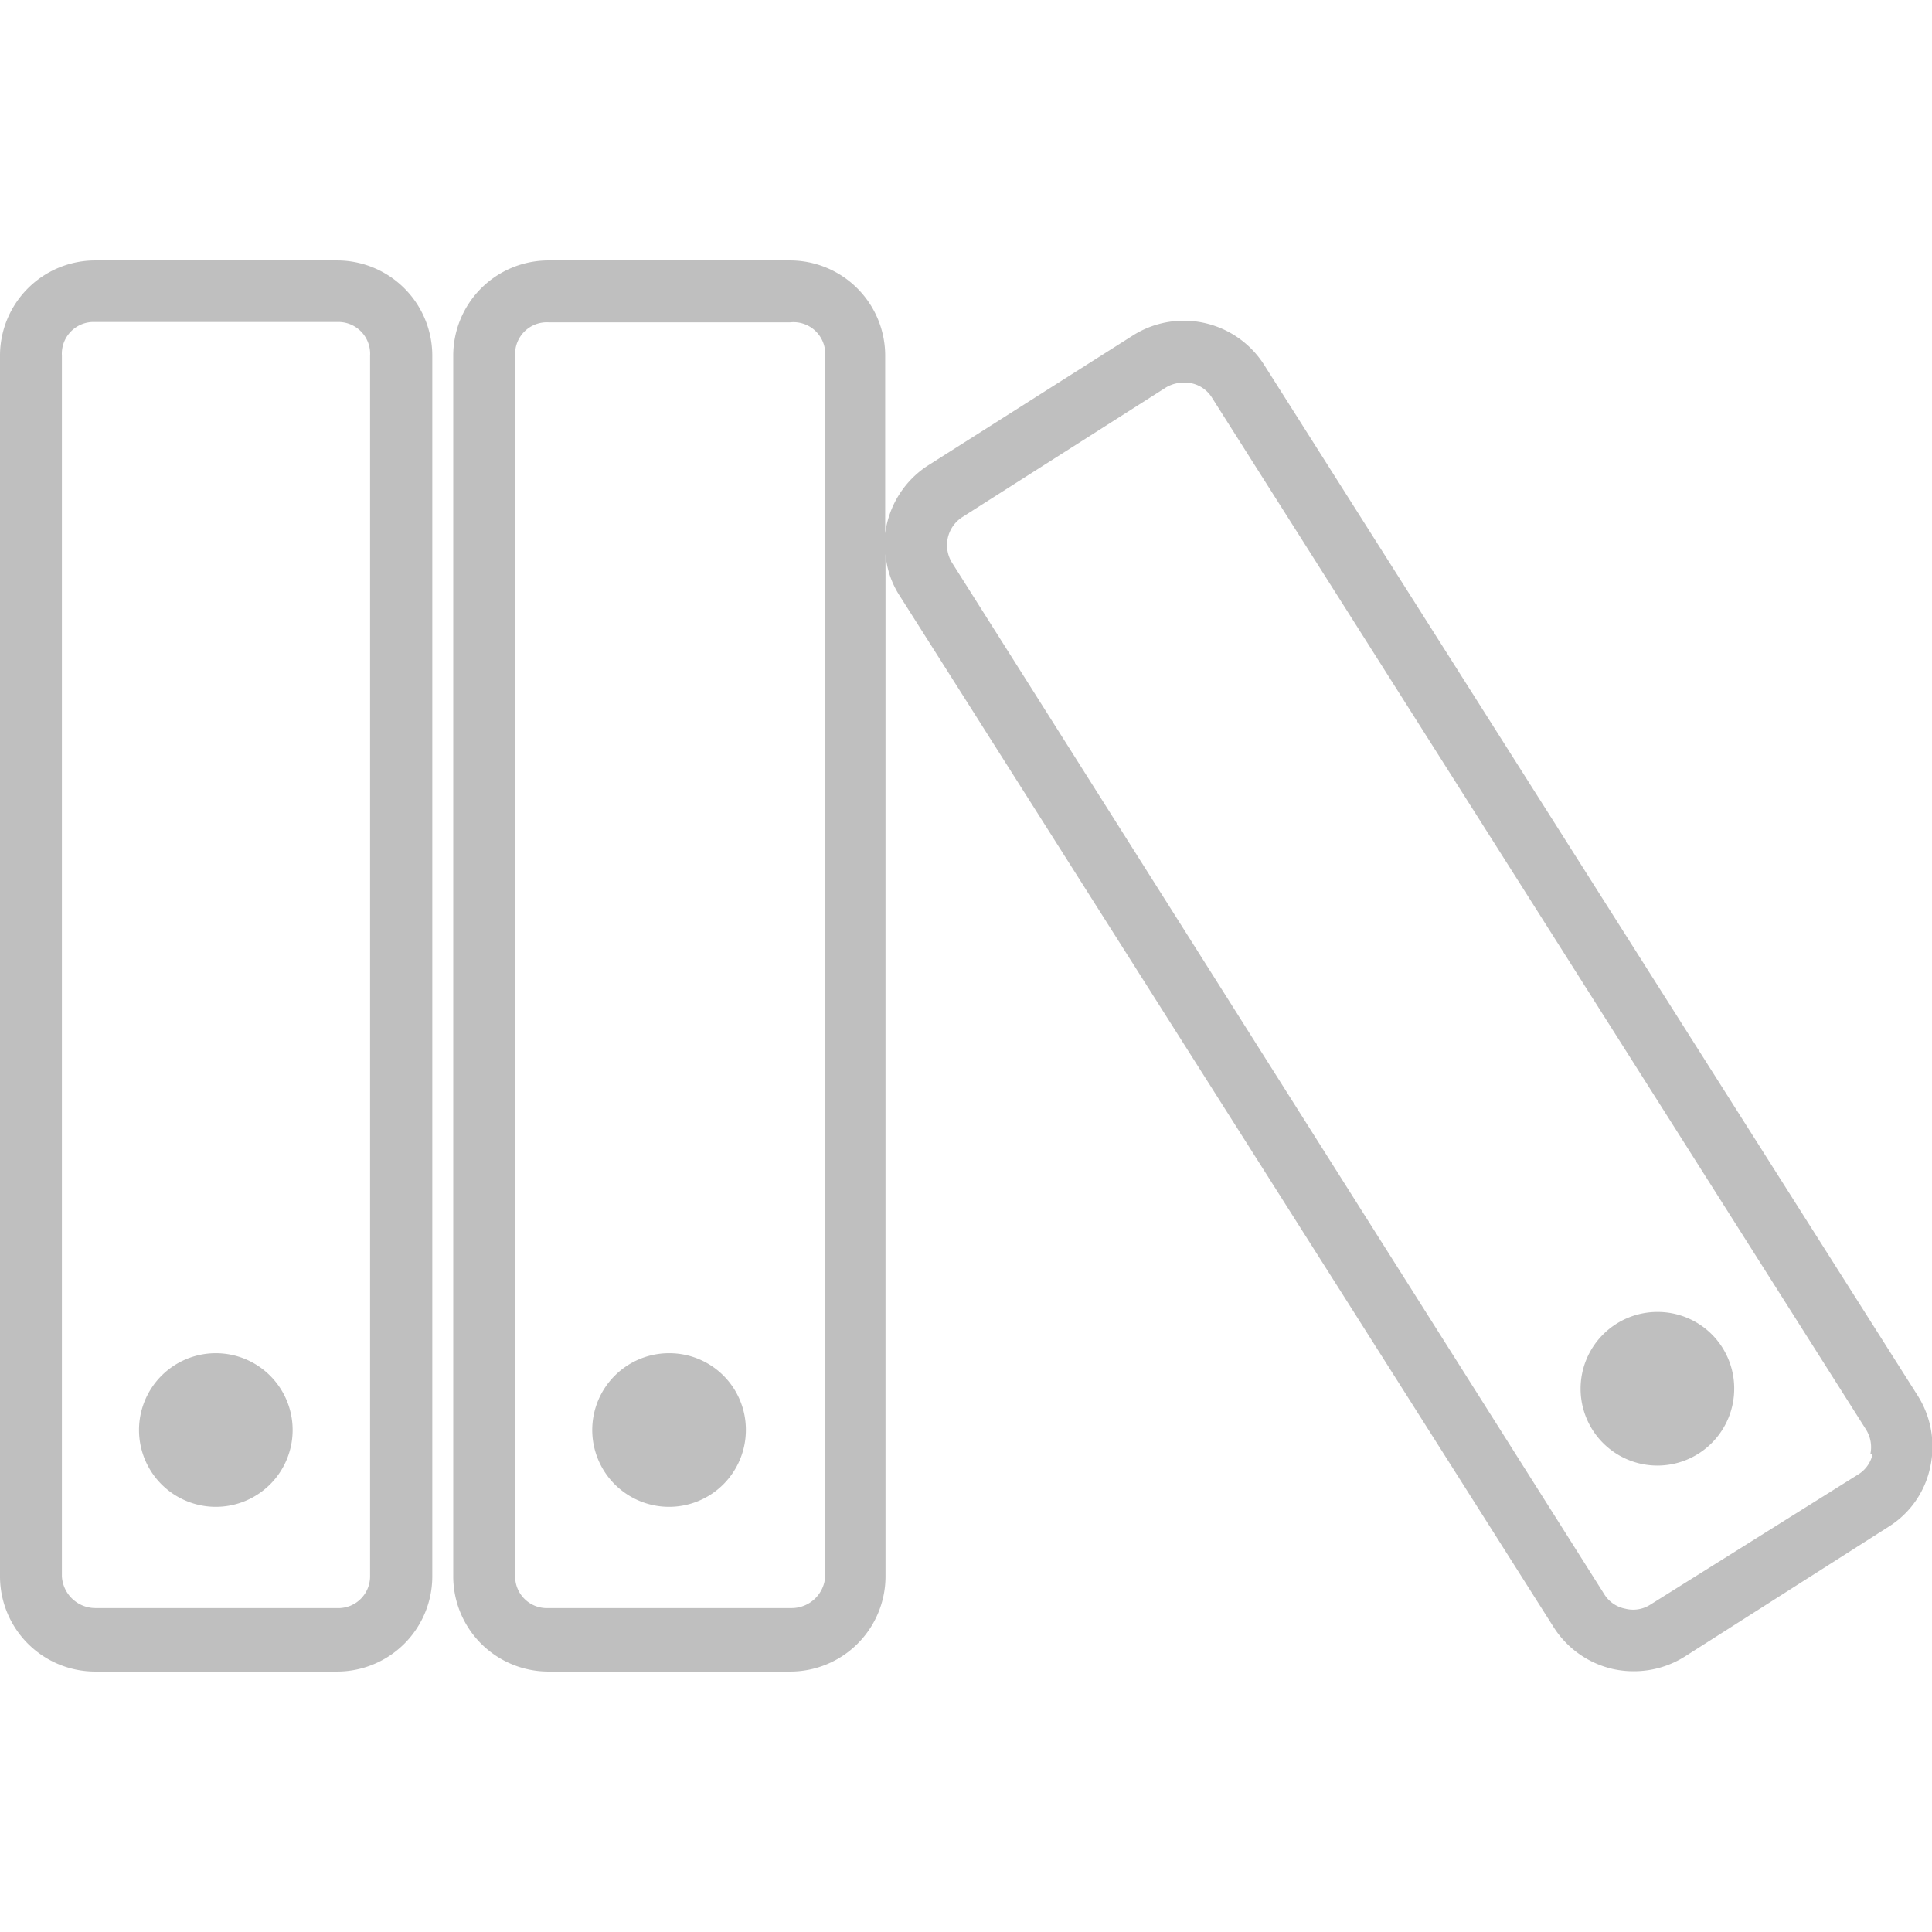 <svg t="1704441639149" class="icon" viewBox="0 0 1402 1024" version="1.1" xmlns="http://www.w3.org/2000/svg" p-id="13582" width="200" height="200"><path d="M244.369 0H69.096a69.096 69.096 0 0 0-69.096 69.096v885.808a69.096 69.096 0 0 0 69.096 69.096h175.503a69.096 69.096 0 0 0 69.096-69.096V69.096a69.096 69.096 0 0 0-69.326-69.096z m24.184 954.904a23.032 23.032 0 0 1-24.184 23.032H69.096a24.414 24.414 0 0 1-24.184-23.032V69.096A23.032 23.032 0 0 1 69.096 44.682h175.503A23.032 23.032 0 0 1 268.552 69.096zM1391.819 824.083L917.362 75.776a69.096 69.096 0 0 0-95.122-21.42l-148.095 93.97a69.096 69.096 0 0 0-31.784 49.749V69.096a69.096 69.096 0 0 0-69.096-69.096h-175.273a69.096 69.096 0 0 0-69.096 69.096v885.808a69.096 69.096 0 0 0 69.096 69.096h175.503a69.096 69.096 0 0 0 69.096-69.096V213.046a64.95 64.95 0 0 0 10.364 30.402l474.458 748.307a69.096 69.096 0 0 0 43.07 30.402 69.096 69.096 0 0 0 15.201 1.612 69.096 69.096 0 0 0 36.851-10.595l147.865-94.201a67.253 67.253 0 0 0 30.402-43.761 69.096 69.096 0 0 0-8.982-51.131zM598.83 954.904a24.414 24.414 0 0 1-24.184 23.032h-176.655a23.032 23.032 0 0 1-24.184-23.032V69.096a23.032 23.032 0 0 1 24.184-24.184h175.503A23.032 23.032 0 0 1 598.83 69.096z m760.054-88.673a23.032 23.032 0 0 1-10.825 14.971L1197.66 975.403a23.032 23.032 0 0 1-18.195 2.994 23.032 23.032 0 0 1-15.201-10.364L690.958 219.495a24.184 24.184 0 0 1 7.601-33.396L846.193 92.128a25.105 25.105 0 0 1 12.898-3.455 23.032 23.032 0 0 1 20.498 11.055l474.458 748.538a24.184 24.184 0 0 1 3.224 17.965z" p-id="13583" fill="#bfbfbf"></path><path d="M212.354 848.497a55.737 55.737 0 1 1-55.737-55.507 55.737 55.737 0 0 1 55.737 55.507zM541.25 848.497a55.737 55.737 0 1 1-55.507-55.507 55.507 55.507 0 0 1 55.507 55.507zM1258.465 818.555a55.737 55.737 0 1 1-55.507-55.507 55.507 55.507 0 0 1 55.507 55.507z" p-id="13584" fill="#bfbfbf"></path></svg>